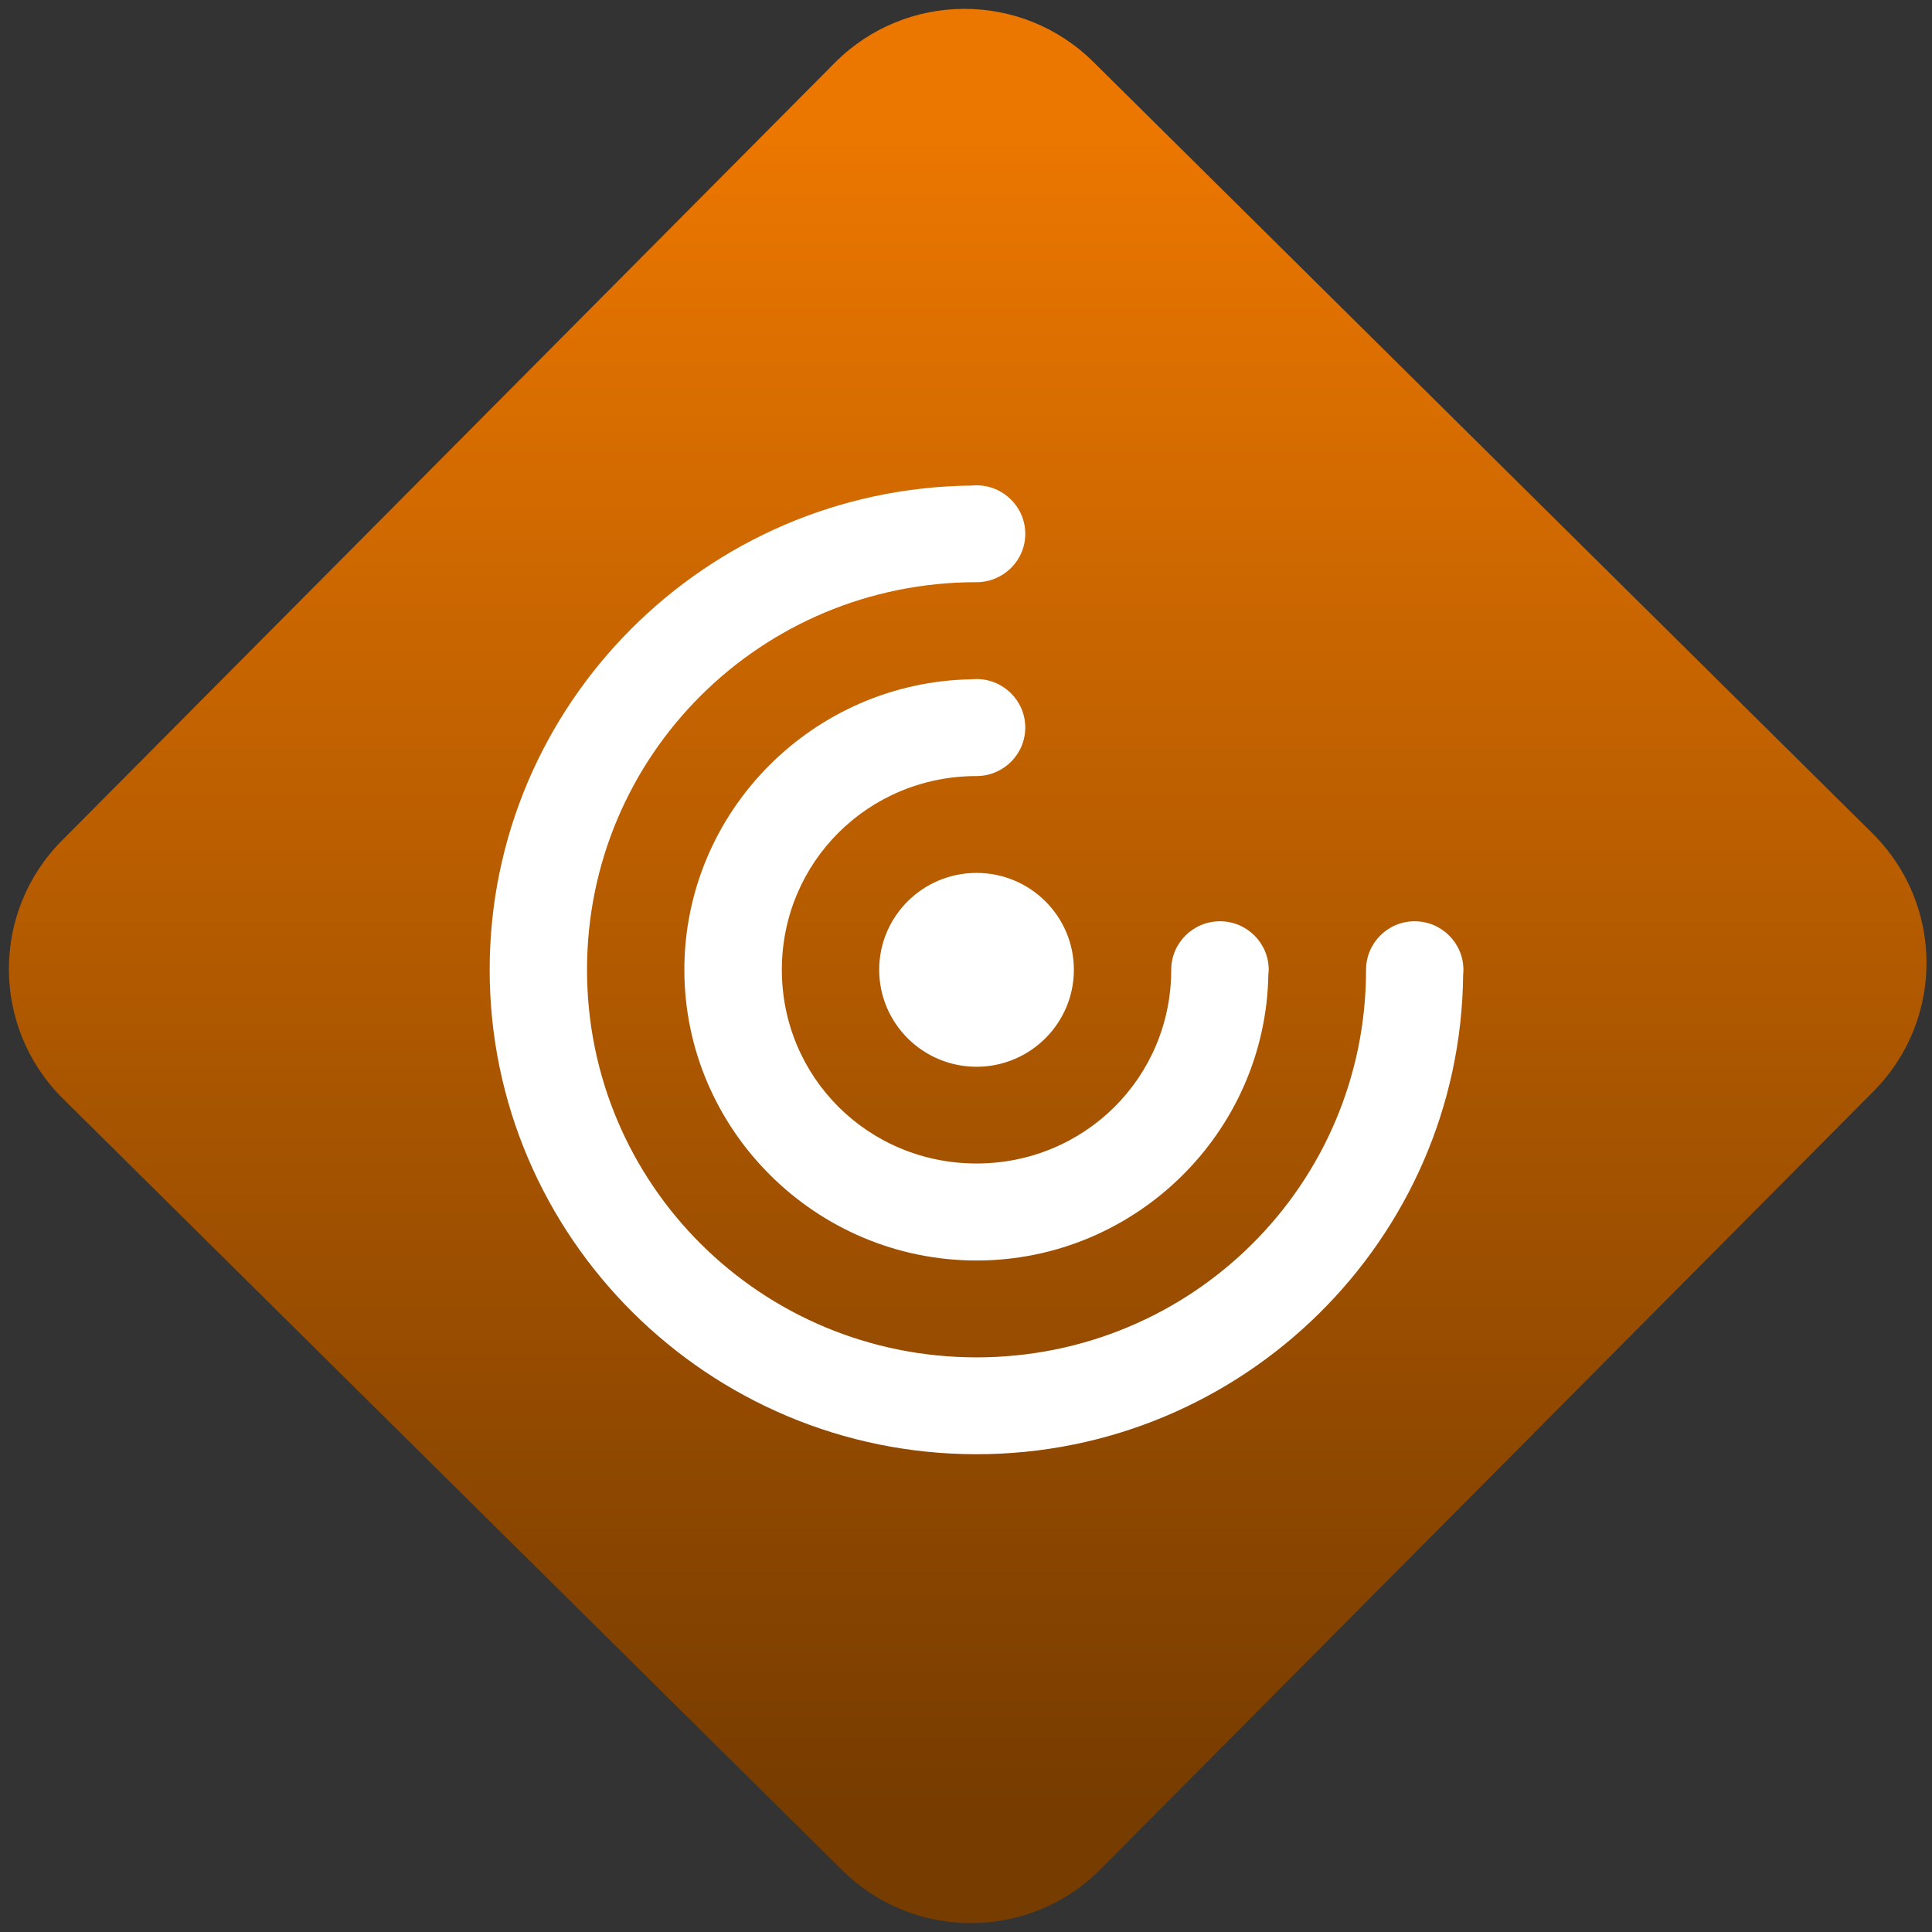 <svg width="64" height="64" viewBox="0 0 64 64" version="1.1"><rect x="0" y="0" width="64" height="64" fill="#333333" stroke="none"/><defs><linearGradient id="linear-pattern-0" gradientUnits="userSpaceOnUse" x1="0" y1="0" x2="0" y2="1" gradientTransform="matrix(60, 0, 0, 56, 0, 4)"><stop offset="0" stop-color="#ec7700" stop-opacity="1"/><stop offset="1" stop-color="#773c00" stop-opacity="1"/></linearGradient></defs><path fill="url(#linear-pattern-0)" fill-opacity="1" d="M 36.219 2.051 L 62.027 27.605 C 64.402 29.957 64.418 33.785 62.059 36.156 L 36.461 61.918 C 34.105 64.289 30.27 64.305 27.895 61.949 L 2.086 36.395 C -0.289 34.043 -0.305 30.215 2.051 27.844 L 27.652 2.082 C 30.008 -0.289 33.844 -0.305 36.219 2.051 Z M 36.219 2.051 " /><g transform="matrix(1.008,0,0,1.003,16.221,16.077)"><path fill-rule="nonzero" fill="rgb(100%, 100%, 100%)" fill-opacity="1" d="M 16 0 C 15.949 0 15.898 0.004 15.848 0.008 C 7.102 0.094 0 7.234 0 16 C 0 24.82 7.18 32 16 32 C 24.766 32 31.906 24.902 31.992 16.16 C 31.996 16.105 32 16.055 32 16 C 32 15.117 31.281 14.398 30.398 14.398 C 29.516 14.398 28.801 15.117 28.801 16 C 28.801 23.086 23.086 28.801 16 28.801 C 8.914 28.801 3.199 23.086 3.199 16 C 3.199 8.914 8.914 3.199 16 3.199 C 16.883 3.199 17.602 2.484 17.602 1.602 C 17.602 0.719 16.883 0 16 0 Z M 16 6.398 C 15.949 6.398 15.898 6.402 15.848 6.406 C 10.633 6.488 6.398 10.766 6.398 16 C 6.398 21.281 10.719 25.602 16 25.602 C 21.227 25.602 25.504 21.367 25.59 16.156 C 25.594 16.105 25.602 16.055 25.602 16 C 25.602 15.117 24.883 14.398 24 14.398 C 23.117 14.398 22.398 15.117 22.398 16 C 22.398 19.555 19.555 22.398 16 22.398 C 12.445 22.398 9.602 19.555 9.602 16 C 9.602 12.445 12.445 9.602 16 9.602 C 16.883 9.602 17.602 8.883 17.602 8 C 17.602 7.117 16.883 6.398 16 6.398 Z M 16 12.801 C 14.234 12.801 12.801 14.234 12.801 16 C 12.801 17.766 14.234 19.203 16 19.203 C 17.766 19.203 19.199 17.766 19.199 16 C 19.199 14.234 17.766 12.801 16 12.801 Z M 16 12.801 "/></g></svg>
